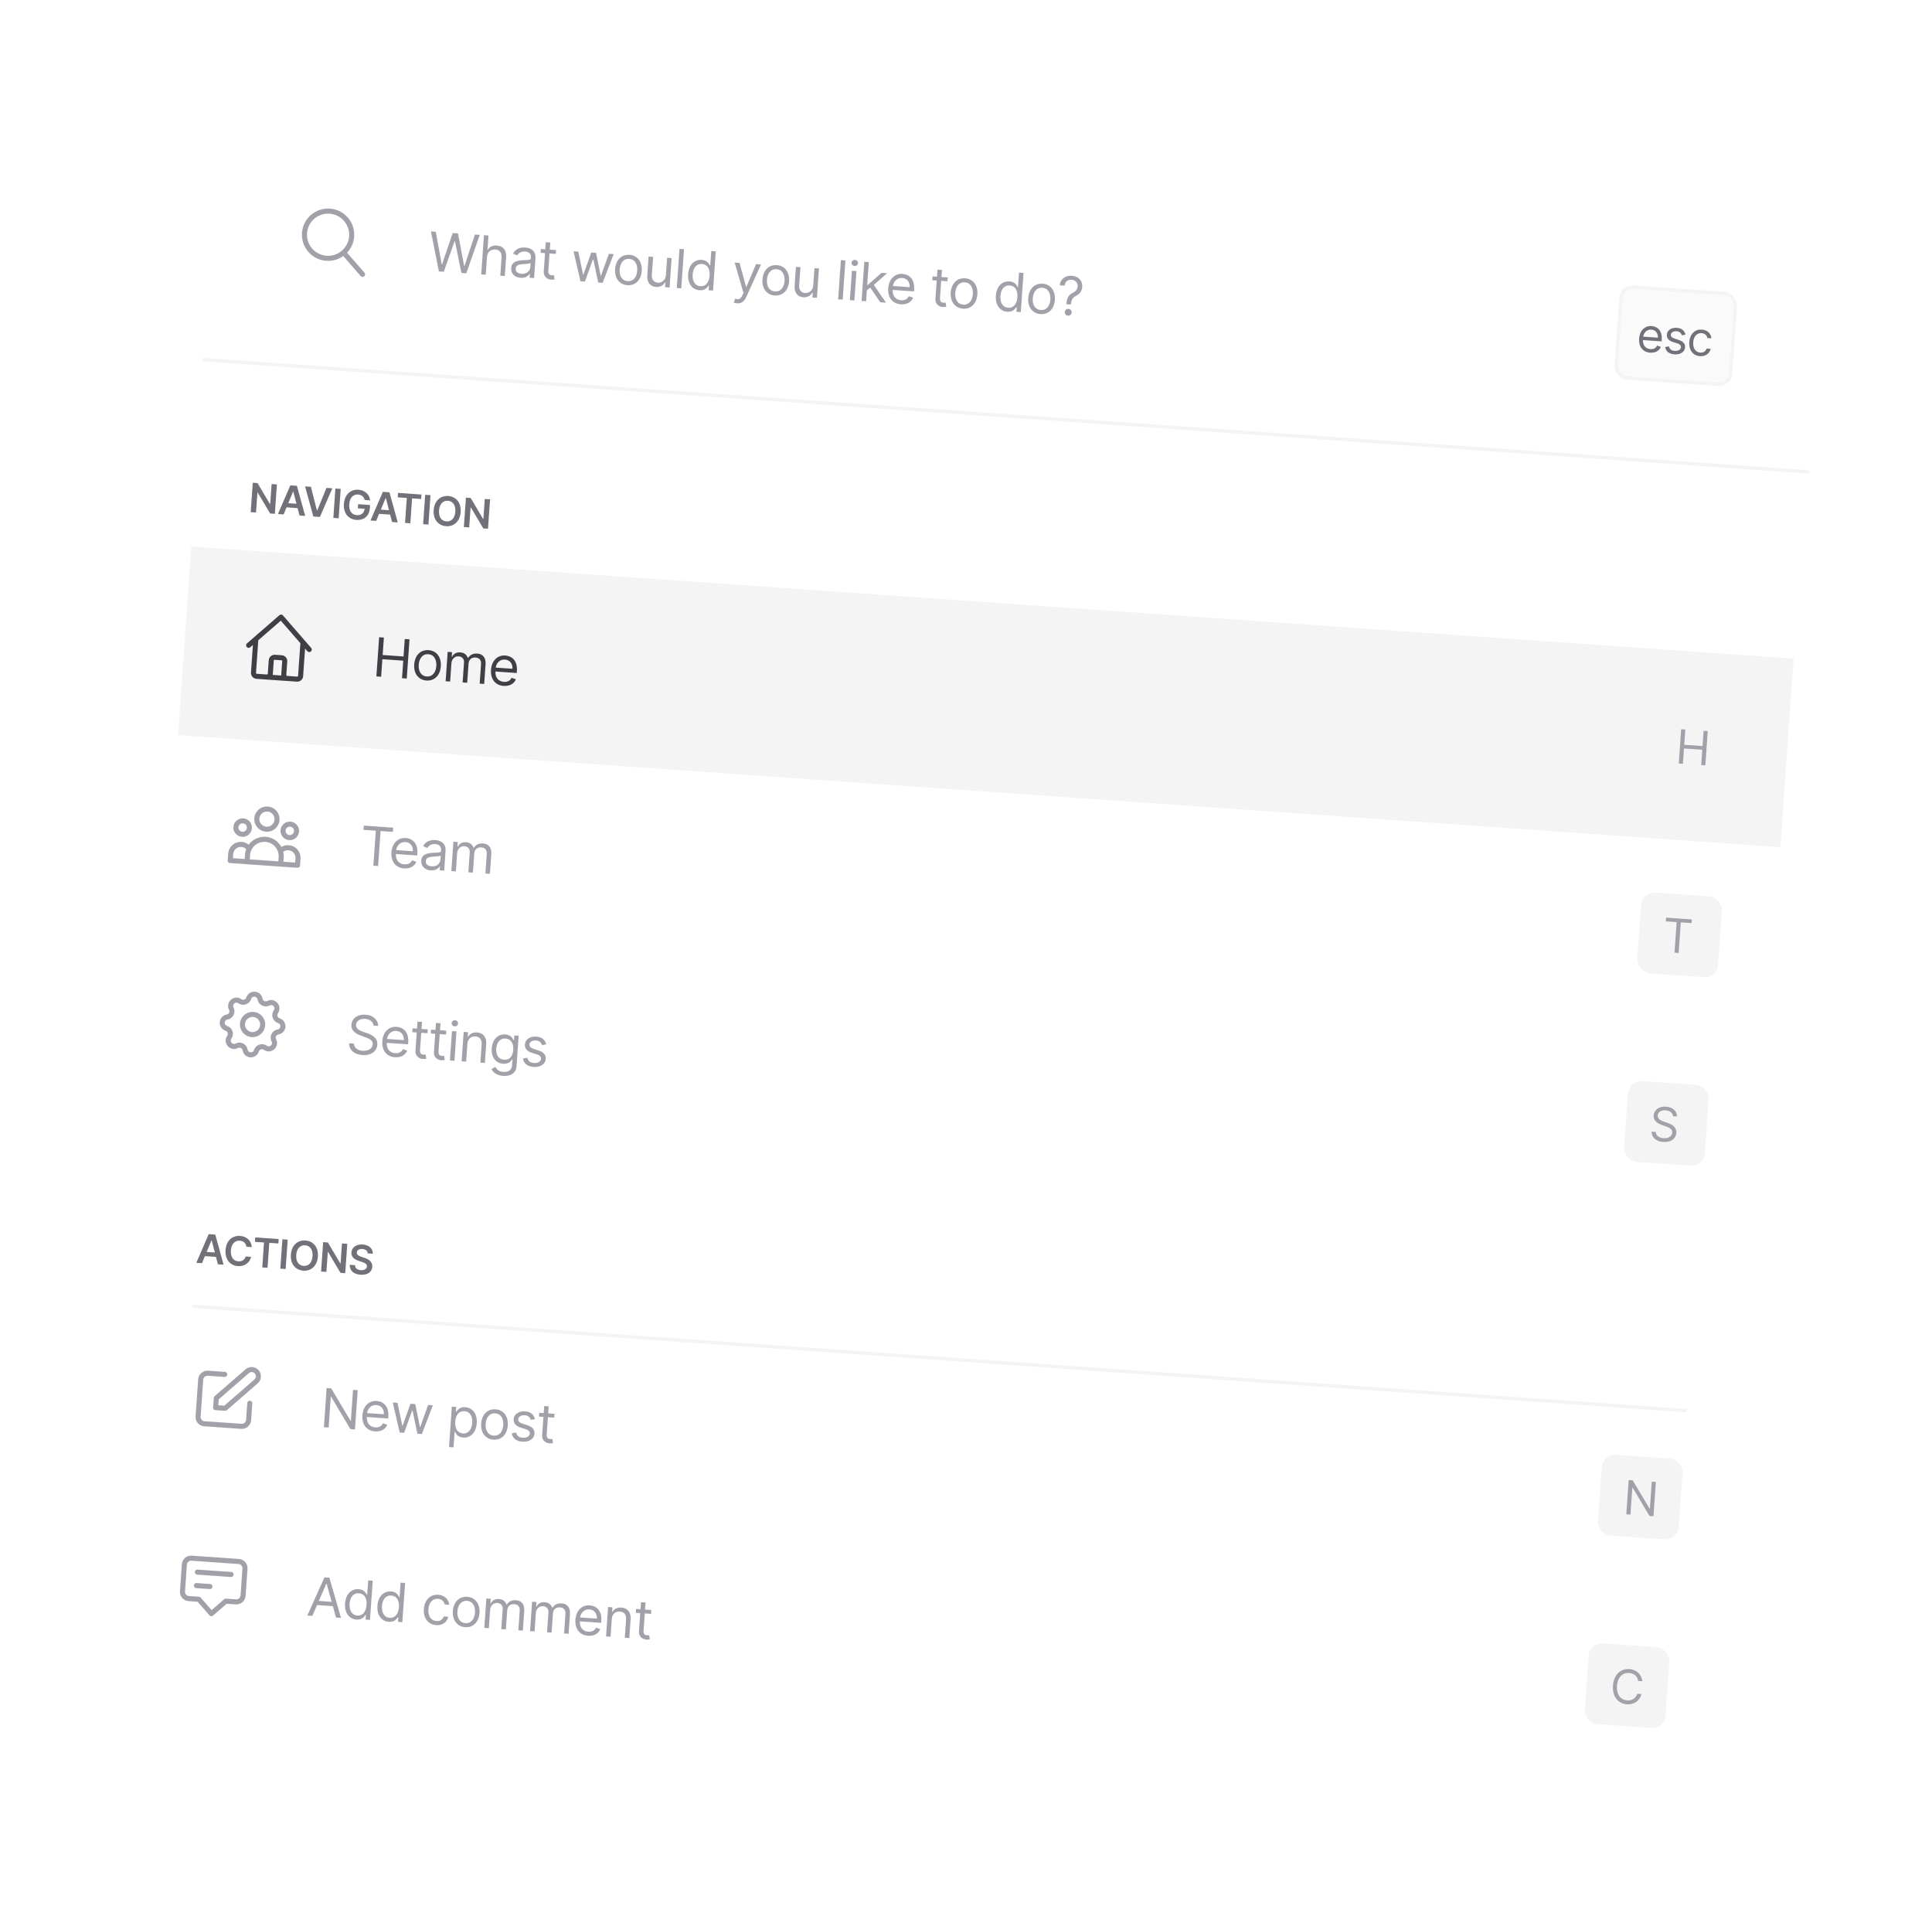 <svg width="642" height="638" viewBox="0 0 642 638" fill="none" xmlns="http://www.w3.org/2000/svg">
<g filter="url(#filter0_d)">
<g clip-path="url(#clip0)">
<rect x="73.076" y="35" width="535.203" height="531.502" rx="13.456" transform="rotate(4 73.076 35)" fill="white"/>
<path d="M120.465 91.144L114.223 83.963M116.851 78.527C116.548 82.851 112.798 86.112 108.473 85.809C104.149 85.507 100.888 81.756 101.191 77.432C101.493 73.107 105.244 69.847 109.568 70.149C113.893 70.452 117.153 74.202 116.851 78.527Z" stroke="#A1A1AA" stroke-width="1.682" stroke-linecap="round" stroke-linejoin="round"/>
<path d="M145.849 90.168L147.476 90.282L151.074 80.111L151.176 80.118L153.323 90.691L154.95 90.805L159.419 78.037L157.818 77.925L154.356 88.336L154.229 88.327L152.199 77.532L150.42 77.408L146.908 87.815L146.78 87.806L144.802 77.015L143.2 76.903L145.849 90.168ZM161.822 85.384C161.941 83.681 163.096 82.791 164.577 82.894C165.988 82.993 166.777 83.942 166.669 85.493L166.242 91.594L167.742 91.699L168.176 85.496C168.351 82.986 167.099 81.716 165.103 81.577C163.565 81.469 162.643 82.05 162.115 83.028L161.988 83.02L162.322 78.24L160.822 78.135L159.912 91.152L161.412 91.257L161.822 85.384ZM172.985 92.296C174.688 92.415 175.642 91.562 175.991 90.948L176.067 90.953L175.975 92.275L177.475 92.38L177.925 85.948C178.142 82.846 175.802 82.325 174.556 82.238C173.082 82.135 171.369 82.526 170.481 84.252L171.87 84.86C172.25 84.171 173.085 83.463 174.515 83.564C175.894 83.66 176.523 84.438 176.435 85.691L176.432 85.741C176.381 86.466 175.648 86.351 173.853 86.455C172.025 86.564 170.02 86.826 169.864 89.063C169.731 90.97 171.129 92.166 172.985 92.296ZM173.308 90.964C172.113 90.881 171.286 90.286 171.359 89.244C171.439 88.1 172.506 87.817 173.686 87.746C174.327 87.715 176.043 87.656 176.318 87.368L176.222 88.741C176.137 89.961 175.087 91.089 173.308 90.964ZM184.783 83.081L182.698 82.935L182.862 80.596L181.362 80.491L181.198 82.83L179.724 82.727L179.635 83.998L181.109 84.101L180.683 90.203C180.564 91.906 181.88 92.816 183.151 92.904C183.71 92.944 184.073 92.867 184.282 92.805L184.071 91.436C183.942 91.452 183.735 91.489 183.405 91.466C182.744 91.42 182.122 91.172 182.211 89.901L182.609 84.206L184.694 84.352L184.783 83.081ZM192.886 93.457L194.36 93.561L197.02 86.21L197.173 86.221L198.784 93.87L200.258 93.973L203.915 84.419L202.339 84.308L199.708 91.61L199.607 91.603L198.068 84.01L196.467 83.898L193.859 91.226L193.758 91.219L192.17 83.597L190.594 83.487L192.886 93.457ZM208.477 94.752C211.121 94.937 213.041 93.053 213.253 90.028C213.466 86.977 211.827 84.844 209.183 84.659C206.539 84.475 204.619 86.358 204.406 89.409C204.194 92.434 205.833 94.567 208.477 94.752ZM208.572 93.405C206.563 93.264 205.769 91.472 205.906 89.514C206.043 87.556 207.08 85.866 209.089 86.007C211.097 86.147 211.89 87.965 211.753 89.923C211.616 91.88 210.58 93.545 208.572 93.405ZM221.278 91.432C221.15 93.262 219.693 94.004 218.574 93.925C217.329 93.838 216.503 92.861 216.603 91.437L217.029 85.336L215.529 85.231L215.096 91.434C214.921 93.925 216.16 95.213 217.99 95.341C219.465 95.444 220.486 94.723 221.013 93.764L221.114 93.771L220.999 95.423L222.499 95.528L223.181 85.766L221.681 85.661L221.278 91.432ZM227.298 82.784L225.798 82.679L224.888 95.695L226.388 95.8L227.298 82.784ZM232.449 96.428C234.33 96.56 235.048 95.435 235.416 94.924L235.594 94.936L235.489 96.436L236.938 96.538L237.848 83.522L236.348 83.417L236.012 88.222L235.885 88.213C235.59 87.681 235.087 86.471 233.18 86.337C230.714 86.165 228.874 88.003 228.659 91.079C228.442 94.181 230.009 96.258 232.449 96.428ZM232.747 95.095C230.866 94.964 230.015 93.244 230.161 91.159C230.305 89.1 231.357 87.564 233.264 87.697C235.094 87.825 235.957 89.367 235.805 91.554C235.65 93.765 234.552 95.221 232.747 95.095ZM244.921 100.775C246.275 100.869 247.278 100.218 247.95 98.738L252.887 87.869L251.249 87.729L248.01 95.319L247.909 95.312L245.758 87.345L244.131 87.231L247.055 97.296L246.722 98.039C246.071 99.488 245.387 99.581 244.314 99.225L243.84 100.52C243.987 100.607 244.412 100.739 244.921 100.775ZM257.435 98.175C260.079 98.36 261.999 96.476 262.21 93.451C262.424 90.4 260.784 88.268 258.141 88.083C255.497 87.898 253.577 89.782 253.363 92.832C253.152 95.858 254.791 97.991 257.435 98.175ZM257.529 96.828C255.521 96.688 254.726 94.895 254.863 92.937C255 90.98 256.038 89.29 258.046 89.43C260.055 89.571 260.847 91.389 260.71 93.346C260.573 95.304 259.537 96.969 257.529 96.828ZM270.235 94.855C270.107 96.686 268.651 97.427 267.532 97.349C266.286 97.262 265.46 96.284 265.56 94.861L265.987 88.759L264.487 88.654L264.053 94.857C263.879 97.349 265.117 98.636 266.948 98.764C268.422 98.867 269.443 98.147 269.97 97.187L270.072 97.194L269.956 98.847L271.456 98.951L272.139 89.189L270.639 89.085L270.235 94.855ZM280.931 86.534L279.431 86.429L278.521 99.446L280.021 99.55L280.931 86.534ZM282.41 99.718L283.91 99.822L284.593 90.06L283.093 89.955L282.41 99.718ZM283.969 88.382C284.554 88.423 285.069 87.999 285.108 87.439C285.147 86.88 284.696 86.389 284.112 86.348C283.527 86.307 283.012 86.731 282.973 87.29C282.934 87.849 283.385 88.341 283.969 88.382ZM286.299 99.99L287.799 100.094L288.055 96.44L289.172 95.541L292.503 100.423L294.409 100.557L290.37 94.654L294.787 90.773L292.931 90.643L288.356 94.692L288.178 94.679L288.71 87.078L287.21 86.973L286.299 99.99ZM299.353 101.107C301.336 101.245 302.855 100.355 303.415 98.913L301.995 98.405C301.542 99.395 300.623 99.841 299.448 99.759C297.687 99.636 296.553 98.414 296.629 96.318L303.716 96.813L303.76 96.178C304.014 92.542 301.94 91.146 299.907 91.003C297.263 90.819 295.363 92.78 295.153 95.78C294.943 98.78 296.532 100.909 299.353 101.107ZM296.72 95.021C296.928 93.509 298.096 92.231 299.812 92.351C301.439 92.465 302.396 93.758 302.281 95.41L296.72 95.021ZM314.937 92.182L312.853 92.036L313.016 89.698L311.516 89.593L311.353 91.931L309.878 91.828L309.789 93.1L311.264 93.203L310.837 99.304C310.718 101.007 312.034 101.917 313.305 102.006C313.864 102.045 314.227 101.968 314.436 101.906L314.225 100.537C314.096 100.554 313.89 100.59 313.559 100.567C312.898 100.521 312.277 100.273 312.366 99.002L312.764 93.308L314.848 93.453L314.937 92.182ZM320 102.55C322.644 102.735 324.564 100.851 324.775 97.826C324.989 94.775 323.349 92.643 320.706 92.458C318.062 92.273 316.142 94.157 315.928 97.207C315.717 100.233 317.356 102.366 320 102.55ZM320.094 101.203C318.086 101.063 317.291 99.27 317.428 97.312C317.565 95.355 318.603 93.665 320.611 93.805C322.62 93.946 323.412 95.764 323.275 97.721C323.138 99.679 322.102 101.343 320.094 101.203ZM334.717 103.58C336.598 103.711 337.315 102.586 337.683 102.075L337.861 102.088L337.756 103.588L339.205 103.689L340.116 90.673L338.616 90.568L338.28 95.373L338.153 95.364C337.858 94.832 337.355 93.622 335.448 93.489C332.982 93.316 331.142 95.155 330.927 98.231C330.71 101.332 332.276 103.409 334.717 103.58ZM335.014 102.246C333.133 102.115 332.283 100.395 332.428 98.31C332.572 96.251 333.625 94.715 335.532 94.849C337.362 94.977 338.225 96.519 338.072 98.705C337.918 100.917 336.819 102.373 335.014 102.246ZM345.754 104.351C348.398 104.536 350.318 102.652 350.53 99.627C350.743 96.576 349.104 94.444 346.46 94.259C343.816 94.074 341.896 95.958 341.683 99.008C341.471 102.034 343.11 104.166 345.754 104.351ZM345.849 103.004C343.84 102.864 343.046 101.071 343.183 99.113C343.32 97.156 344.358 95.466 346.366 95.606C348.374 95.746 349.167 97.565 349.03 99.522C348.893 101.48 347.857 103.144 345.849 103.004ZM354.337 101.068L355.863 101.175L355.868 101.099C356.004 99.524 356.458 98.867 357.626 98.246C358.792 97.644 359.521 96.711 359.62 95.307C359.758 93.324 358.41 91.773 356.173 91.617C354.114 91.473 352.392 92.63 352.145 94.784L353.747 94.896C353.947 93.403 355.039 92.866 356.081 92.939C357.276 93.022 358.187 93.878 358.1 95.124C358.029 96.134 357.4 96.818 356.625 97.218C355.326 97.887 354.531 98.572 354.343 100.992L354.337 101.068ZM354.888 104.888C355.517 104.932 356.068 104.453 356.112 103.824C356.156 103.195 355.677 102.644 355.048 102.6C354.418 102.556 353.868 103.035 353.824 103.664C353.78 104.293 354.258 104.844 354.888 104.888Z" fill="#A1A1AA"/>
<rect x="538.895" y="95.113" width="38.125" height="30.275" rx="3.925" transform="rotate(4 538.895 95.113)" fill="#FAFAFA"/>
<path d="M548.341 117.171C550.076 117.292 551.405 116.513 551.895 115.251L550.652 114.806C550.256 115.673 549.452 116.064 548.423 115.992C546.883 115.884 545.89 114.814 545.957 112.981L552.158 113.414L552.197 112.858C552.419 109.677 550.605 108.455 548.825 108.33C546.512 108.169 544.849 109.885 544.666 112.51C544.482 115.135 545.872 116.998 548.341 117.171ZM546.037 111.846C546.218 110.523 547.241 109.404 548.743 109.509C550.166 109.609 551.004 110.74 550.902 112.186L546.037 111.846ZM560.088 111.152C559.761 109.911 558.894 109.035 557.204 108.916C555.402 108.79 553.996 109.72 553.895 111.166C553.812 112.345 554.458 113.184 556 113.66L557.401 114.094C558.249 114.354 558.626 114.794 558.585 115.384C558.533 116.118 557.713 116.664 556.489 116.578C555.416 116.503 554.775 115.995 554.606 115.061L553.338 115.285C553.543 116.758 554.684 117.614 556.431 117.736C558.416 117.875 559.843 116.885 559.946 115.412C560.029 114.222 559.337 113.419 557.839 112.94L556.593 112.54C555.598 112.218 555.166 111.847 555.212 111.191C555.263 110.457 556.079 109.978 557.125 110.051C558.27 110.131 558.698 110.798 558.885 111.403L560.088 111.152ZM564.9 118.329C566.791 118.461 568.117 117.391 568.445 115.894L567.133 115.802C566.823 116.72 566.006 117.221 564.982 117.15C563.425 117.041 562.514 115.681 562.653 113.701C562.788 111.766 563.9 110.569 565.435 110.677C566.592 110.757 567.231 111.518 567.377 112.31L568.69 112.402C568.579 110.785 567.297 109.622 565.495 109.496C563.182 109.334 561.519 111.051 561.337 113.654C561.158 116.212 562.497 118.161 564.9 118.329Z" fill="#71717A"/>
<rect x="538.895" y="95.113" width="38.125" height="30.275" rx="3.925" transform="rotate(4 538.895 95.113)" stroke="#F4F4F5" stroke-width="1.121"/>
<line x1="67.172" y1="119.453" x2="601.071" y2="156.787" stroke="#F4F4F5" stroke-width="1.121"/>
<path d="M92.015 160.944L90.256 160.821L89.791 167.475L89.705 167.469L85.575 160.493L83.993 160.383L83.31 170.145L85.078 170.269L85.543 163.619L85.624 163.625L89.759 170.596L91.332 170.706L92.015 160.944ZM94.244 170.91L95.218 168.559L98.889 168.815L99.531 171.279L101.418 171.411L98.659 161.408L96.476 161.256L92.357 170.778L94.244 170.91ZM95.794 167.172L97.39 163.331L97.466 163.337L98.511 167.362L95.794 167.172ZM103.31 161.734L101.37 161.598L104.124 171.6L106.307 171.753L110.431 162.232L108.487 162.096L105.413 169.602L105.313 169.595L103.31 161.734ZM113.217 162.426L111.449 162.303L110.766 172.065L112.535 172.189L113.217 162.426ZM121.186 166.116L122.988 166.242C122.821 164.305 121.256 162.854 119.096 162.703C116.541 162.525 114.494 164.269 114.274 167.415C114.058 170.504 115.754 172.548 118.448 172.736C120.864 172.905 122.703 171.472 122.879 168.955L122.961 167.783L119 167.506L118.903 168.888L121.153 169.045C121.027 170.435 120.036 171.252 118.568 171.149C116.933 171.035 115.899 169.732 116.053 167.52C116.207 165.323 117.432 164.182 119.009 164.292C120.187 164.375 120.943 165.06 121.186 166.116ZM124.998 173.06L125.972 170.709L129.642 170.966L130.284 173.43L132.171 173.562L129.413 163.559L127.229 163.406L123.11 172.928L124.998 173.06ZM126.548 169.322L128.143 165.482L128.219 165.487L129.265 169.512L126.548 169.322ZM132.159 165.241L135.176 165.452L134.597 173.731L136.352 173.854L136.931 165.574L139.948 165.785L140.051 164.303L132.263 163.758L132.159 165.241ZM143.053 164.513L141.285 164.389L140.602 174.151L142.37 174.275L143.053 164.513ZM153.081 170.119C153.302 166.963 151.506 164.97 148.946 164.791C146.382 164.611 144.331 166.336 144.11 169.492C143.89 172.642 145.681 174.64 148.245 174.82C150.805 174.999 152.861 173.274 153.081 170.119ZM151.303 169.995C151.148 172.216 149.948 173.344 148.356 173.232C146.769 173.121 145.733 171.837 145.888 169.616C146.044 167.395 147.248 166.267 148.835 166.378C150.428 166.489 151.459 167.773 151.303 169.995ZM162.848 165.897L161.089 165.774L160.624 172.428L160.538 172.422L156.409 165.447L154.826 165.336L154.143 175.098L155.912 175.222L156.377 168.572L156.458 168.578L160.593 175.549L162.166 175.659L162.848 165.897Z" fill="#71717A"/>
<line x1="81.338" y1="184.514" x2="577.988" y2="219.244" stroke="#F4F4F5" stroke-width="1.121"/>
<rect width="533.744" height="62.794" transform="translate(63.559 181.585) rotate(4)" fill="#F4F4F5"/>
<path d="M82.622 214.392L85.016 212.311M85.016 212.311L93.393 205.028L100.676 213.406M85.016 212.311L84.234 223.497C84.19 224.114 84.656 224.65 85.274 224.693L88.63 224.928M100.676 213.406L102.757 215.8M100.676 213.406L99.894 224.592C99.85 225.209 99.315 225.675 98.697 225.632L95.341 225.397M88.63 224.928C89.248 224.971 89.783 224.506 89.826 223.888L90.139 219.413C90.183 218.796 90.718 218.33 91.336 218.373L93.573 218.529C94.191 218.573 94.657 219.109 94.614 219.726L94.301 224.201C94.258 224.818 94.723 225.354 95.341 225.397M88.63 224.928L95.341 225.397" stroke="#3F3F46" stroke-width="1.682" stroke-linecap="round" stroke-linejoin="round"/>
<path d="M125.073 224.726L126.649 224.836L127.056 219.014L133.996 219.499L133.589 225.321L135.165 225.431L136.075 212.415L134.499 212.305L134.094 218.101L127.154 217.616L127.559 211.82L125.983 211.709L125.073 224.726ZM141.711 226.093C144.355 226.278 146.275 224.394 146.487 221.369C146.7 218.318 145.061 216.186 142.417 216.001C139.773 215.816 137.853 217.7 137.64 220.75C137.428 223.776 139.067 225.909 141.711 226.093ZM141.805 224.746C139.797 224.606 139.003 222.813 139.139 220.855C139.276 218.898 140.314 217.208 142.323 217.348C144.331 217.489 145.123 219.307 144.987 221.264C144.85 223.222 143.814 224.886 141.805 224.746ZM148.08 226.334L149.58 226.439L150.007 220.338C150.107 218.908 151.22 217.97 152.389 218.052C153.527 218.132 154.269 218.931 154.192 220.043L153.724 226.729L155.249 226.836L155.694 220.48C155.782 219.222 156.635 218.349 158.008 218.445C159.075 218.52 159.951 219.149 159.85 220.592L159.393 227.125L160.893 227.23L161.35 220.697C161.511 218.402 160.352 217.255 158.61 217.133C157.212 217.035 156.144 217.606 155.571 218.581L155.47 218.574C155.059 217.498 154.25 216.828 152.967 216.738C151.695 216.65 150.712 217.194 150.233 218.208L150.105 218.199L150.212 216.674L148.763 216.572L148.08 226.334ZM167.356 227.887C169.339 228.025 170.858 227.135 171.419 225.693L169.998 225.185C169.545 226.175 168.626 226.622 167.451 226.539C165.69 226.416 164.556 225.194 164.632 223.098L171.719 223.593L171.763 222.958C172.017 219.322 169.943 217.926 167.91 217.783C165.266 217.599 163.366 219.56 163.156 222.56C162.946 225.56 164.535 227.689 167.356 227.887ZM164.723 221.801C164.931 220.289 166.099 219.011 167.815 219.131C169.442 219.245 170.399 220.538 170.284 222.19L164.723 221.801Z" fill="#3F3F46"/>
<rect x="550.006" y="233.586" width="26.912" height="26.912" rx="4.485" transform="rotate(4 550.006 233.586)" fill="#F4F4F5"/>
<path d="M557.854 253.667L559.233 253.764L559.59 248.67L565.662 249.095L565.306 254.189L566.685 254.285L567.482 242.896L566.103 242.799L565.748 247.871L559.675 247.446L560.03 242.375L558.651 242.278L557.854 253.667Z" fill="#A1A1AA"/>
<g clip-path="url(#clip1)">
<path d="M93.275 287.076L98.868 287.467L99.025 285.23C99.154 283.376 97.757 281.769 95.903 281.639C94.835 281.564 93.847 281.998 93.178 282.733M93.275 287.076L82.089 286.294M93.275 287.076L93.432 284.839C93.483 284.104 93.391 283.394 93.178 282.733M82.089 286.294L76.496 285.902L76.653 283.665C76.783 281.812 78.39 280.415 80.243 280.544C81.312 280.619 82.23 281.185 82.79 282.007M82.089 286.294L82.246 284.056C82.297 283.322 82.488 282.631 82.79 282.007M82.79 282.007C83.758 280.004 85.875 278.69 88.23 278.855C90.585 279.019 92.498 280.615 93.178 282.733M92.055 272.378C91.925 274.231 90.318 275.628 88.465 275.499C86.611 275.369 85.214 273.762 85.344 271.908C85.473 270.055 87.081 268.658 88.934 268.787C90.787 268.917 92.184 270.524 92.055 272.378ZM98.532 276.203C98.445 277.438 97.374 278.37 96.138 278.283C94.903 278.197 93.971 277.125 94.057 275.89C94.144 274.654 95.216 273.723 96.451 273.809C97.687 273.896 98.618 274.967 98.532 276.203ZM82.872 275.108C82.785 276.343 81.714 277.275 80.478 277.188C79.243 277.102 78.311 276.03 78.397 274.795C78.484 273.559 79.555 272.628 80.791 272.714C82.026 272.801 82.958 273.872 82.872 275.108Z" stroke="#A1A1AA" stroke-width="1.682" stroke-linecap="round" stroke-linejoin="round"/>
</g>
<path d="M120.79 275.698L124.883 275.984L124.071 287.602L125.647 287.713L126.459 276.095L130.552 276.381L130.65 274.983L120.888 274.3L120.79 275.698ZM134.274 288.52C136.257 288.659 137.776 287.769 138.336 286.326L136.916 285.818C136.463 286.808 135.544 287.255 134.369 287.173C132.608 287.05 131.474 285.827 131.55 283.731L138.637 284.227L138.681 283.591C138.935 279.956 136.861 278.559 134.828 278.417C132.184 278.232 130.284 280.194 130.074 283.194C129.864 286.194 131.452 288.323 134.274 288.52ZM131.641 282.435C131.849 280.923 133.017 279.644 134.733 279.764C136.36 279.878 137.317 281.171 137.202 282.824L131.641 282.435ZM143.111 289.164C144.814 289.283 145.768 288.43 146.118 287.816L146.194 287.821L146.102 289.143L147.601 289.248L148.051 282.816C148.268 279.714 145.929 279.193 144.683 279.106C143.209 279.003 141.495 279.394 140.608 281.12L141.996 281.728C142.376 281.04 143.211 280.332 144.641 280.432C146.021 280.528 146.65 281.306 146.562 282.559L146.558 282.609C146.508 283.334 145.775 283.219 143.979 283.323C142.152 283.432 140.147 283.694 139.991 285.931C139.857 287.838 141.255 289.034 143.111 289.164ZM143.434 287.832C142.239 287.749 141.412 287.154 141.485 286.112C141.565 284.968 142.632 284.685 143.812 284.614C144.453 284.583 146.169 284.524 146.445 284.236L146.349 285.609C146.263 286.829 145.214 287.957 143.434 287.832ZM149.981 289.414L151.481 289.519L151.908 283.418C152.008 281.988 153.121 281.05 154.29 281.132C155.428 281.211 156.17 282.011 156.092 283.123L155.625 289.809L157.15 289.916L157.595 283.56C157.683 282.302 158.536 281.429 159.908 281.525C160.976 281.599 161.852 282.229 161.751 283.672L161.294 290.205L162.794 290.31L163.251 283.777C163.411 281.482 162.253 280.335 160.511 280.213C159.113 280.115 158.045 280.685 157.472 281.661L157.37 281.654C156.96 280.578 156.151 279.908 154.867 279.818C153.596 279.729 152.613 280.274 152.133 281.288L152.006 281.279L152.113 279.753L150.664 279.652L149.981 289.414Z" fill="#A1A1AA"/>
<rect x="545.627" y="296.226" width="26.912" height="26.912" rx="4.485" transform="rotate(4 545.627 296.226)" fill="#F4F4F5"/>
<path d="M553.565 306.099L557.147 306.349L556.436 316.515L557.815 316.611L558.526 306.446L562.107 306.696L562.193 305.473L553.651 304.875L553.565 306.099Z" fill="#A1A1AA"/>
<path d="M82.657 331.652C83.271 329.72 86.065 329.916 86.405 331.914C86.624 333.204 88.036 333.908 89.199 333.307C90.999 332.376 92.836 334.49 91.664 336.142C90.906 337.21 91.407 338.706 92.654 339.103C94.586 339.718 94.39 342.512 92.392 342.851C91.102 343.071 90.398 344.483 90.999 345.646C91.93 347.446 89.817 349.283 88.164 348.11C87.096 347.353 85.6 347.854 85.203 349.101C84.588 351.033 81.794 350.837 81.455 348.839C81.235 347.548 79.823 346.844 78.661 347.446C76.861 348.377 75.023 346.263 76.196 344.61C76.953 343.543 76.453 342.046 75.205 341.65C73.274 341.035 73.469 338.241 75.467 337.901C76.758 337.682 77.462 336.27 76.86 335.107C75.929 333.307 78.043 331.47 79.696 332.642C80.763 333.4 82.26 332.899 82.657 331.652Z" stroke="#A1A1AA" stroke-width="1.682" stroke-linecap="round" stroke-linejoin="round"/>
<path d="M87.285 340.611C87.156 342.464 85.548 343.862 83.695 343.732C81.842 343.603 80.444 341.995 80.574 340.142C80.704 338.288 82.311 336.891 84.164 337.021C86.018 337.15 87.415 338.758 87.285 340.611Z" stroke="#A1A1AA" stroke-width="1.682" stroke-linecap="round" stroke-linejoin="round"/>
<path d="M124.114 340.742L125.639 340.849C125.706 338.88 123.998 337.285 121.481 337.109C118.99 336.935 116.931 338.247 116.778 340.433C116.655 342.188 117.853 343.319 119.846 344.046L121.416 344.615C122.762 345.093 123.948 345.661 123.858 346.958C123.758 348.381 122.32 349.226 120.515 349.1C118.964 348.991 117.639 348.209 117.615 346.725L115.988 346.612C115.991 348.758 117.619 350.328 120.415 350.523C123.415 350.733 125.234 349.2 125.381 347.09C125.552 344.649 123.294 343.699 121.971 343.249L120.674 342.801C119.726 342.479 118.211 341.862 118.308 340.464C118.396 339.218 119.604 338.383 121.332 338.504C122.908 338.614 124.051 339.448 124.114 340.742ZM131.243 351.255C133.226 351.394 134.745 350.503 135.305 349.061L133.885 348.553C133.432 349.543 132.513 349.99 131.337 349.907C129.577 349.784 128.443 348.562 128.519 346.466L135.605 346.961L135.65 346.326C135.904 342.691 133.83 341.294 131.796 341.152C129.153 340.967 127.253 342.929 127.043 345.928C126.833 348.928 128.421 351.058 131.243 351.255ZM128.61 345.169C128.817 343.658 129.986 342.379 131.702 342.499C133.329 342.613 134.286 343.906 134.171 345.558L128.61 345.169ZM142.151 342.003L140.067 341.858L140.23 339.519L138.73 339.414L138.567 341.753L137.092 341.65L137.004 342.921L138.478 343.024L138.051 349.125C137.932 350.828 139.248 351.738 140.519 351.827C141.079 351.866 141.442 351.789 141.65 351.727L141.439 350.358C141.311 350.375 141.104 350.412 140.773 350.388C140.112 350.342 139.491 350.094 139.58 348.823L139.978 343.129L142.063 343.274L142.151 342.003ZM148.295 342.433L146.211 342.287L146.374 339.948L144.874 339.843L144.711 342.182L143.236 342.079L143.147 343.35L144.622 343.453L144.195 349.555C144.076 351.258 145.392 352.168 146.663 352.256C147.222 352.296 147.585 352.219 147.794 352.157L147.583 350.788C147.454 350.805 147.247 350.841 146.917 350.818C146.256 350.772 145.635 350.524 145.724 349.253L146.122 343.558L148.206 343.704L148.295 342.433ZM149.511 352.328L151.011 352.433L151.693 342.671L150.194 342.566L149.511 352.328ZM151.07 340.992C151.655 341.033 152.17 340.609 152.209 340.05C152.248 339.491 151.797 338.999 151.212 338.958C150.627 338.917 150.112 339.341 150.073 339.9C150.034 340.46 150.485 340.951 151.07 340.992ZM155.311 346.832C155.43 345.129 156.552 344.237 157.989 344.337C159.381 344.434 160.162 345.402 160.055 346.934L159.629 353.035L161.128 353.14L161.562 346.937C161.736 344.446 160.492 343.158 158.515 343.02C157.041 342.917 156.079 343.514 155.552 344.473L155.425 344.464L155.532 342.939L154.083 342.838L153.4 352.6L154.9 352.705L155.311 346.832ZM167.182 357.447C169.52 357.61 171.476 356.674 171.652 354.157L172.355 344.115L170.905 344.014L170.797 345.565L170.644 345.554C170.35 345.023 169.821 343.81 167.915 343.677C165.449 343.505 163.608 345.343 163.399 348.343C163.185 351.394 164.844 353.247 167.208 353.412C169.115 353.545 169.803 352.47 170.171 351.959L170.298 351.968L170.16 353.951C170.046 355.578 168.85 356.235 167.274 356.125C165.501 356.001 164.943 355.023 164.581 354.455L163.327 355.21C163.866 356.276 165.002 357.294 167.182 357.447ZM167.506 352.079C165.625 351.947 164.758 350.456 164.9 348.422C165.039 346.439 166.092 344.904 167.998 345.037C169.829 345.165 170.692 346.707 170.544 348.817C170.393 350.978 169.311 352.205 167.506 352.079ZM181.504 346.952C181.131 345.534 180.141 344.532 178.208 344.397C176.149 344.253 174.542 345.316 174.427 346.968C174.332 348.316 175.07 349.274 176.833 349.819L178.433 350.314C179.403 350.612 179.834 351.114 179.786 351.788C179.728 352.627 178.79 353.251 177.392 353.153C176.165 353.068 175.433 352.486 175.239 351.419L173.791 351.675C174.024 353.359 175.329 354.338 177.325 354.477C179.594 354.636 181.225 353.505 181.343 351.82C181.438 350.46 180.646 349.543 178.934 348.995L177.51 348.538C176.373 348.171 175.879 347.747 175.932 346.997C175.991 346.158 176.923 345.61 178.118 345.694C179.427 345.785 179.917 346.547 180.13 347.239L181.504 346.952Z" fill="#A1A1AA"/>
<rect x="541.25" y="358.867" width="26.912" height="26.912" rx="4.485" transform="rotate(4 541.25 358.867)" fill="#F4F4F5"/>
<path d="M555.924 370.842L557.259 370.935C557.318 369.213 555.823 367.817 553.621 367.663C551.441 367.511 549.639 368.659 549.505 370.572C549.398 372.107 550.446 373.097 552.19 373.733L553.564 374.231C554.742 374.649 555.78 375.146 555.7 376.281C555.613 377.526 554.355 378.265 552.775 378.155C551.418 378.06 550.259 377.375 550.238 376.077L548.814 375.978C548.817 377.856 550.241 379.229 552.688 379.401C555.313 379.584 556.904 378.242 557.033 376.396C557.183 374.261 555.207 373.429 554.05 373.036L552.915 372.643C552.085 372.362 550.759 371.822 550.845 370.599C550.921 369.509 551.978 368.778 553.491 368.884C554.87 368.98 555.869 369.709 555.924 370.842Z" fill="#A1A1AA"/>
<path d="M67.12 419.676L68.094 417.325L71.764 417.582L72.406 420.046L74.294 420.178L71.535 410.175L69.352 410.022L65.233 419.544L67.12 419.676ZM68.67 415.938L70.266 412.098L70.342 412.103L71.387 416.128L68.67 415.938ZM83.661 414.333C83.512 412.143 81.932 410.768 79.768 410.616C77.218 410.438 75.167 412.163 74.946 415.318C74.726 418.469 76.493 420.466 79.067 420.646C81.388 420.808 83.033 419.414 83.435 417.569L81.653 417.435C81.349 418.563 80.369 419.142 79.201 419.06C77.619 418.949 76.567 417.683 76.724 415.443C76.878 413.24 78.089 412.094 79.686 412.206C80.872 412.289 81.755 413.026 81.878 414.208L83.661 414.333ZM84.71 412.586L87.727 412.797L87.148 421.077L88.902 421.199L89.481 412.919L92.498 413.13L92.602 411.648L84.813 411.103L84.71 412.586ZM95.603 411.858L93.835 411.734L93.152 421.496L94.921 421.62L95.603 411.858ZM105.632 417.464C105.852 414.309 104.057 412.315 101.497 412.136C98.933 411.957 96.882 413.681 96.661 416.837C96.441 419.988 98.231 421.986 100.796 422.165C103.355 422.344 105.411 420.62 105.632 417.464ZM103.854 417.34C103.698 419.561 102.499 420.689 100.907 420.578C99.319 420.467 98.284 419.182 98.439 416.961C98.594 414.74 99.799 413.612 101.386 413.723C102.978 413.835 104.009 415.119 103.854 417.34ZM115.399 413.242L113.64 413.119L113.175 419.773L113.089 419.767L108.959 412.792L107.377 412.681L106.694 422.443L108.462 422.567L108.927 415.917L109.008 415.923L113.143 422.894L114.716 423.004L115.399 413.242ZM122.175 416.413L123.877 416.532C123.959 414.88 122.634 413.614 120.556 413.469C118.506 413.325 116.886 414.371 116.77 416.097C116.672 417.498 117.612 418.374 119.189 418.901L120.28 419.264C121.315 419.605 121.988 419.983 121.939 420.741C121.876 421.575 121.046 422.077 119.892 421.996C118.787 421.919 117.963 421.363 117.963 420.333L116.224 420.212C116.159 422.157 117.527 423.349 119.801 423.508C122.142 423.672 123.582 422.599 123.707 420.879C123.82 419.186 122.478 418.316 121.034 417.866L120.135 417.573C119.347 417.326 118.503 416.927 118.57 416.113C118.626 415.379 119.322 414.886 120.427 414.964C121.481 415.037 122.142 415.577 122.175 416.413Z" fill="#71717A"/>
<line x1="63.895" y1="433.958" x2="560.544" y2="468.687" stroke="#F4F4F5" stroke-width="1.121"/>
<path d="M74.676 456.631L69.083 456.239C67.847 456.153 66.775 457.085 66.689 458.32L65.829 470.625C65.742 471.86 66.674 472.932 67.909 473.018L80.214 473.879C81.449 473.965 82.521 473.033 82.607 471.798L82.999 466.205M82.153 455.564C83.088 454.751 84.504 454.85 85.317 455.785C86.129 456.72 86.03 458.136 85.096 458.949L74.82 467.881L71.656 467.66L71.877 464.496L82.153 455.564Z" stroke="#A1A1AA" stroke-width="1.682" stroke-linecap="round" stroke-linejoin="round"/>
<path d="M118.861 461.874L117.31 461.766L116.594 472.011L116.467 472.002L110.065 461.259L108.539 461.153L107.629 474.169L109.205 474.279L109.92 464.059L110.047 464.068L116.425 474.784L117.951 474.891L118.861 461.874ZM124.622 475.561C126.605 475.7 128.123 474.81 128.684 473.367L127.263 472.859C126.811 473.85 125.892 474.296 124.716 474.214C122.956 474.091 121.821 472.868 121.898 470.773L128.984 471.268L129.029 470.633C129.283 466.997 127.209 465.6 125.175 465.458C122.531 465.273 120.631 467.235 120.422 470.235C120.212 473.235 121.8 475.364 124.622 475.561ZM121.988 469.476C122.196 467.964 123.365 466.685 125.081 466.805C126.708 466.919 127.665 468.212 127.549 469.865L121.988 469.476ZM132.814 475.93L134.288 476.033L136.948 468.683L137.101 468.693L138.712 476.342L140.186 476.445L143.843 466.891L142.267 466.781L139.636 474.082L139.535 474.075L137.996 466.482L136.395 466.37L133.787 473.699L133.686 473.692L132.098 466.07L130.522 465.96L132.814 475.93ZM149.205 480.755L150.705 480.86L151.066 475.699L151.193 475.708C151.486 476.265 152.04 477.479 153.921 477.61C156.362 477.781 158.202 475.942 158.419 472.841C158.634 469.765 157.068 467.688 154.602 467.516C152.695 467.382 152.029 468.511 151.663 468.996L151.485 468.984L151.593 467.433L150.144 467.332L149.205 480.755ZM151.277 472.316C151.43 470.13 152.499 468.723 154.33 468.851C156.236 468.984 157.065 470.651 156.921 472.711C156.775 474.795 155.694 476.38 153.812 476.249C152.007 476.122 151.122 474.528 151.277 472.316ZM163.961 478.312C166.605 478.497 168.525 476.613 168.737 473.588C168.95 470.537 167.311 468.405 164.667 468.22C162.023 468.035 160.103 469.919 159.89 472.969C159.678 475.995 161.317 478.127 163.961 478.312ZM164.055 476.965C162.047 476.824 161.253 475.032 161.39 473.074C161.527 471.117 162.564 469.427 164.573 469.567C166.581 469.707 167.374 471.526 167.237 473.483C167.1 475.441 166.064 477.105 164.055 476.965ZM177.775 471.461C177.402 470.043 176.412 469.041 174.48 468.906C172.42 468.762 170.813 469.825 170.698 471.477C170.603 472.824 171.341 473.783 173.104 474.328L174.704 474.823C175.674 475.12 176.105 475.623 176.057 476.297C175.999 477.136 175.061 477.76 173.663 477.662C172.436 477.576 171.704 476.995 171.51 475.928L170.062 476.184C170.295 477.867 171.6 478.846 173.596 478.986C175.865 479.145 177.496 478.013 177.614 476.329C177.709 474.969 176.917 474.051 175.205 473.504L173.781 473.047C172.645 472.68 172.15 472.256 172.203 471.506C172.262 470.667 173.194 470.119 174.389 470.202C175.698 470.294 176.188 471.056 176.401 471.748L177.775 471.461ZM184.251 469.717L182.167 469.571L182.33 467.232L180.83 467.127L180.667 469.466L179.192 469.363L179.103 470.634L180.578 470.737L180.151 476.839C180.032 478.542 181.348 479.451 182.619 479.54C183.179 479.579 183.542 479.503 183.75 479.441L183.539 478.072C183.411 478.088 183.204 478.125 182.873 478.102C182.212 478.056 181.591 477.808 181.68 476.537L182.078 470.842L184.163 470.988L184.251 469.717Z" fill="#A1A1AA"/>
<rect x="532.566" y="483.029" width="26.912" height="26.912" rx="4.485" transform="rotate(4 532.566 483.029)" fill="#F4F4F5"/>
<path d="M550.244 492.353L548.888 492.258L548.261 501.223L548.149 501.215L542.548 491.815L541.213 491.722L540.417 503.111L541.796 503.207L542.421 494.265L542.532 494.273L548.113 503.649L549.448 503.742L550.244 492.353Z" fill="#A1A1AA"/>
<path d="M65.585 522.314L76.771 523.096M65.272 526.788L69.747 527.101M70.24 536.128L66.078 531.341L62.722 531.106C61.487 531.02 60.555 529.948 60.642 528.713L61.267 519.764C61.354 518.528 62.425 517.597 63.661 517.683L79.321 518.778C80.557 518.865 81.488 519.936 81.402 521.172L80.776 530.121C80.69 531.356 79.618 532.288 78.382 532.201L75.027 531.967L70.24 536.128Z" stroke="#A1A1AA" stroke-width="1.682" stroke-linecap="round" stroke-linejoin="round"/>
<path d="M103.782 536.847L105.349 533.252L110.612 533.62L111.663 537.398L113.316 537.513L109.446 524.163L107.819 524.049L102.13 536.731L103.782 536.847ZM105.943 531.889L108.438 526.162L108.54 526.169L110.214 532.187L105.943 531.889ZM118.454 538.077C120.335 538.209 121.052 537.084 121.42 536.573L121.598 536.585L121.493 538.085L122.942 538.187L123.852 525.17L122.352 525.065L122.016 529.87L121.889 529.861C121.594 529.33 121.091 528.12 119.185 527.986C116.719 527.814 114.879 529.652 114.664 532.728C114.447 535.83 116.013 537.906 118.454 538.077ZM118.751 536.744C116.87 536.612 116.019 534.892 116.165 532.808C116.309 530.749 117.362 529.213 119.269 529.346C121.099 529.474 121.962 531.016 121.809 533.202C121.654 535.414 120.556 536.87 118.751 536.744ZM129.212 538.829C131.093 538.961 131.81 537.836 132.178 537.325L132.356 537.338L132.251 538.837L133.7 538.939L134.61 525.923L133.11 525.818L132.774 530.623L132.647 530.614C132.352 530.082 131.849 528.872 129.943 528.738C127.477 528.566 125.637 530.404 125.422 533.481C125.205 536.582 126.771 538.659 129.212 538.829ZM129.509 537.496C127.628 537.365 126.777 535.645 126.923 533.56C127.067 531.501 128.12 529.965 130.026 530.098C131.857 530.226 132.72 531.768 132.567 533.955C132.412 536.166 131.314 537.622 129.509 537.496ZM144.925 539.928C147.086 540.079 148.602 538.857 148.977 537.146L147.477 537.041C147.123 538.089 146.188 538.662 145.019 538.581C143.24 538.456 142.199 536.902 142.357 534.639C142.511 532.427 143.782 531.06 145.536 531.183C146.858 531.275 147.59 532.144 147.756 533.05L149.256 533.155C149.13 531.306 147.664 529.978 145.605 529.834C142.961 529.649 141.061 531.611 140.853 534.585C140.649 537.509 142.179 539.736 144.925 539.928ZM154.564 540.602C157.208 540.787 159.128 538.903 159.34 535.878C159.553 532.827 157.914 530.694 155.27 530.509C152.626 530.325 150.706 532.209 150.493 535.259C150.281 538.284 151.92 540.417 154.564 540.602ZM154.658 539.255C152.65 539.114 151.856 537.322 151.993 535.364C152.13 533.407 153.167 531.716 155.176 531.857C157.184 531.997 157.977 533.815 157.84 535.773C157.703 537.73 156.667 539.395 154.658 539.255ZM160.934 540.843L162.433 540.948L162.86 534.847C162.96 533.417 164.073 532.479 165.243 532.561C166.38 532.64 167.123 533.44 167.045 534.552L166.577 541.238L168.103 541.344L168.547 534.989C168.635 533.73 169.488 532.858 170.861 532.954C171.929 533.028 172.804 533.658 172.703 535.101L172.246 541.634L173.746 541.739L174.203 535.206C174.364 532.911 173.205 531.764 171.464 531.642C170.065 531.544 168.997 532.114 168.424 533.09L168.323 533.083C167.913 532.007 167.104 531.337 165.82 531.247C164.549 531.158 163.565 531.703 163.086 532.717L162.959 532.708L163.065 531.182L161.616 531.081L160.934 540.843ZM176.131 541.906L177.631 542.011L178.057 535.909C178.157 534.479 179.27 533.542 180.44 533.624C181.577 533.703 182.32 534.502 182.242 535.614L181.775 542.301L183.3 542.407L183.744 536.052C183.832 534.793 184.685 533.92 186.058 534.016C187.126 534.091 188.002 534.721 187.901 536.163L187.444 542.697L188.944 542.802L189.401 536.268C189.561 533.974 188.402 532.826 186.661 532.705C185.263 532.607 184.194 533.177 183.622 534.153L183.52 534.145C183.11 533.069 182.301 532.4 181.017 532.31C179.746 532.221 178.763 532.765 178.283 533.779L178.156 533.77L178.263 532.245L176.814 532.144L176.131 541.906ZM195.407 543.458C197.39 543.597 198.908 542.707 199.469 541.264L198.048 540.756C197.596 541.746 196.677 542.193 195.501 542.111C193.741 541.988 192.606 540.765 192.683 538.669L199.769 539.165L199.814 538.529C200.068 534.894 197.994 533.497 195.96 533.355C193.316 533.17 191.416 535.132 191.207 538.132C190.997 541.132 192.585 543.261 195.407 543.458ZM192.773 537.373C192.981 535.861 194.15 534.582 195.866 534.702C197.493 534.816 198.45 536.109 198.334 537.762L192.773 537.373ZM203.298 537.904C203.417 536.201 204.539 535.309 205.976 535.409C207.368 535.506 208.149 536.474 208.042 538.006L207.615 544.107L209.115 544.212L209.549 538.009C209.723 535.518 208.479 534.23 206.502 534.092C205.028 533.989 204.066 534.586 203.539 535.545L203.412 535.536L203.519 534.011L202.07 533.91L201.387 543.672L202.887 543.777L203.298 537.904ZM216.426 534.914L214.342 534.768L214.505 532.429L213.005 532.324L212.842 534.663L211.367 534.56L211.279 535.831L212.753 535.934L212.326 542.036C212.207 543.739 213.523 544.648 214.794 544.737C215.354 544.776 215.717 544.7 215.925 544.637L215.714 543.269C215.586 543.285 215.379 543.322 215.048 543.299C214.387 543.253 213.766 543.005 213.855 541.734L214.253 536.039L216.338 536.185L216.426 534.914Z" fill="#A1A1AA"/>
<rect x="528.184" y="545.67" width="26.912" height="26.912" rx="4.485" transform="rotate(4 528.184 545.67)" fill="#F4F4F5"/>
<path d="M545.744 558.562C545.485 556.197 543.713 554.687 541.422 554.527C538.508 554.323 536.237 556.422 535.985 560.026C535.733 563.629 537.689 566.024 540.604 566.228C542.895 566.388 544.86 565.139 545.446 562.833L544.066 562.737C543.622 564.293 542.206 565.043 540.694 564.938C538.625 564.793 537.113 563.078 537.32 560.119C537.527 557.161 539.263 555.673 541.331 555.817C542.844 555.923 544.142 556.863 544.365 558.466L545.744 558.562Z" fill="#A1A1AA"/>
</g>
</g>
<defs>
<filter id="filter0_d" x="0.118" y="-0.882" width="642.739" height="639.305" filterUnits="userSpaceOnUse" color-interpolation-filters="sRGB">
<feFlood flood-opacity="0" result="BackgroundImageFix"/>
<feColorMatrix in="SourceAlpha" type="matrix" values="0 0 0 0 0 0 0 0 0 0 0 0 0 0 0 0 0 0 127 0"/>
<feOffset/>
<feGaussianBlur stdDeviation="17.941"/>
<feColorMatrix type="matrix" values="0 0 0 0 0 0 0 0 0 0 0 0 0 0 0 0 0 0 0.1 0"/>
<feBlend mode="normal" in2="BackgroundImageFix" result="effect1_dropShadow"/>
<feBlend mode="normal" in="SourceGraphic" in2="effect1_dropShadow" result="shape"/>
</filter>
<clipPath id="clip0">
<rect x="73.076" y="35" width="535.203" height="531.502" rx="13.456" transform="rotate(4 73.076 35)" fill="white"/>
</clipPath>
<clipPath id="clip1">
<rect width="26.912" height="26.912" fill="white" transform="translate(75.822 263.374) rotate(4)"/>
</clipPath>
</defs>
</svg>

